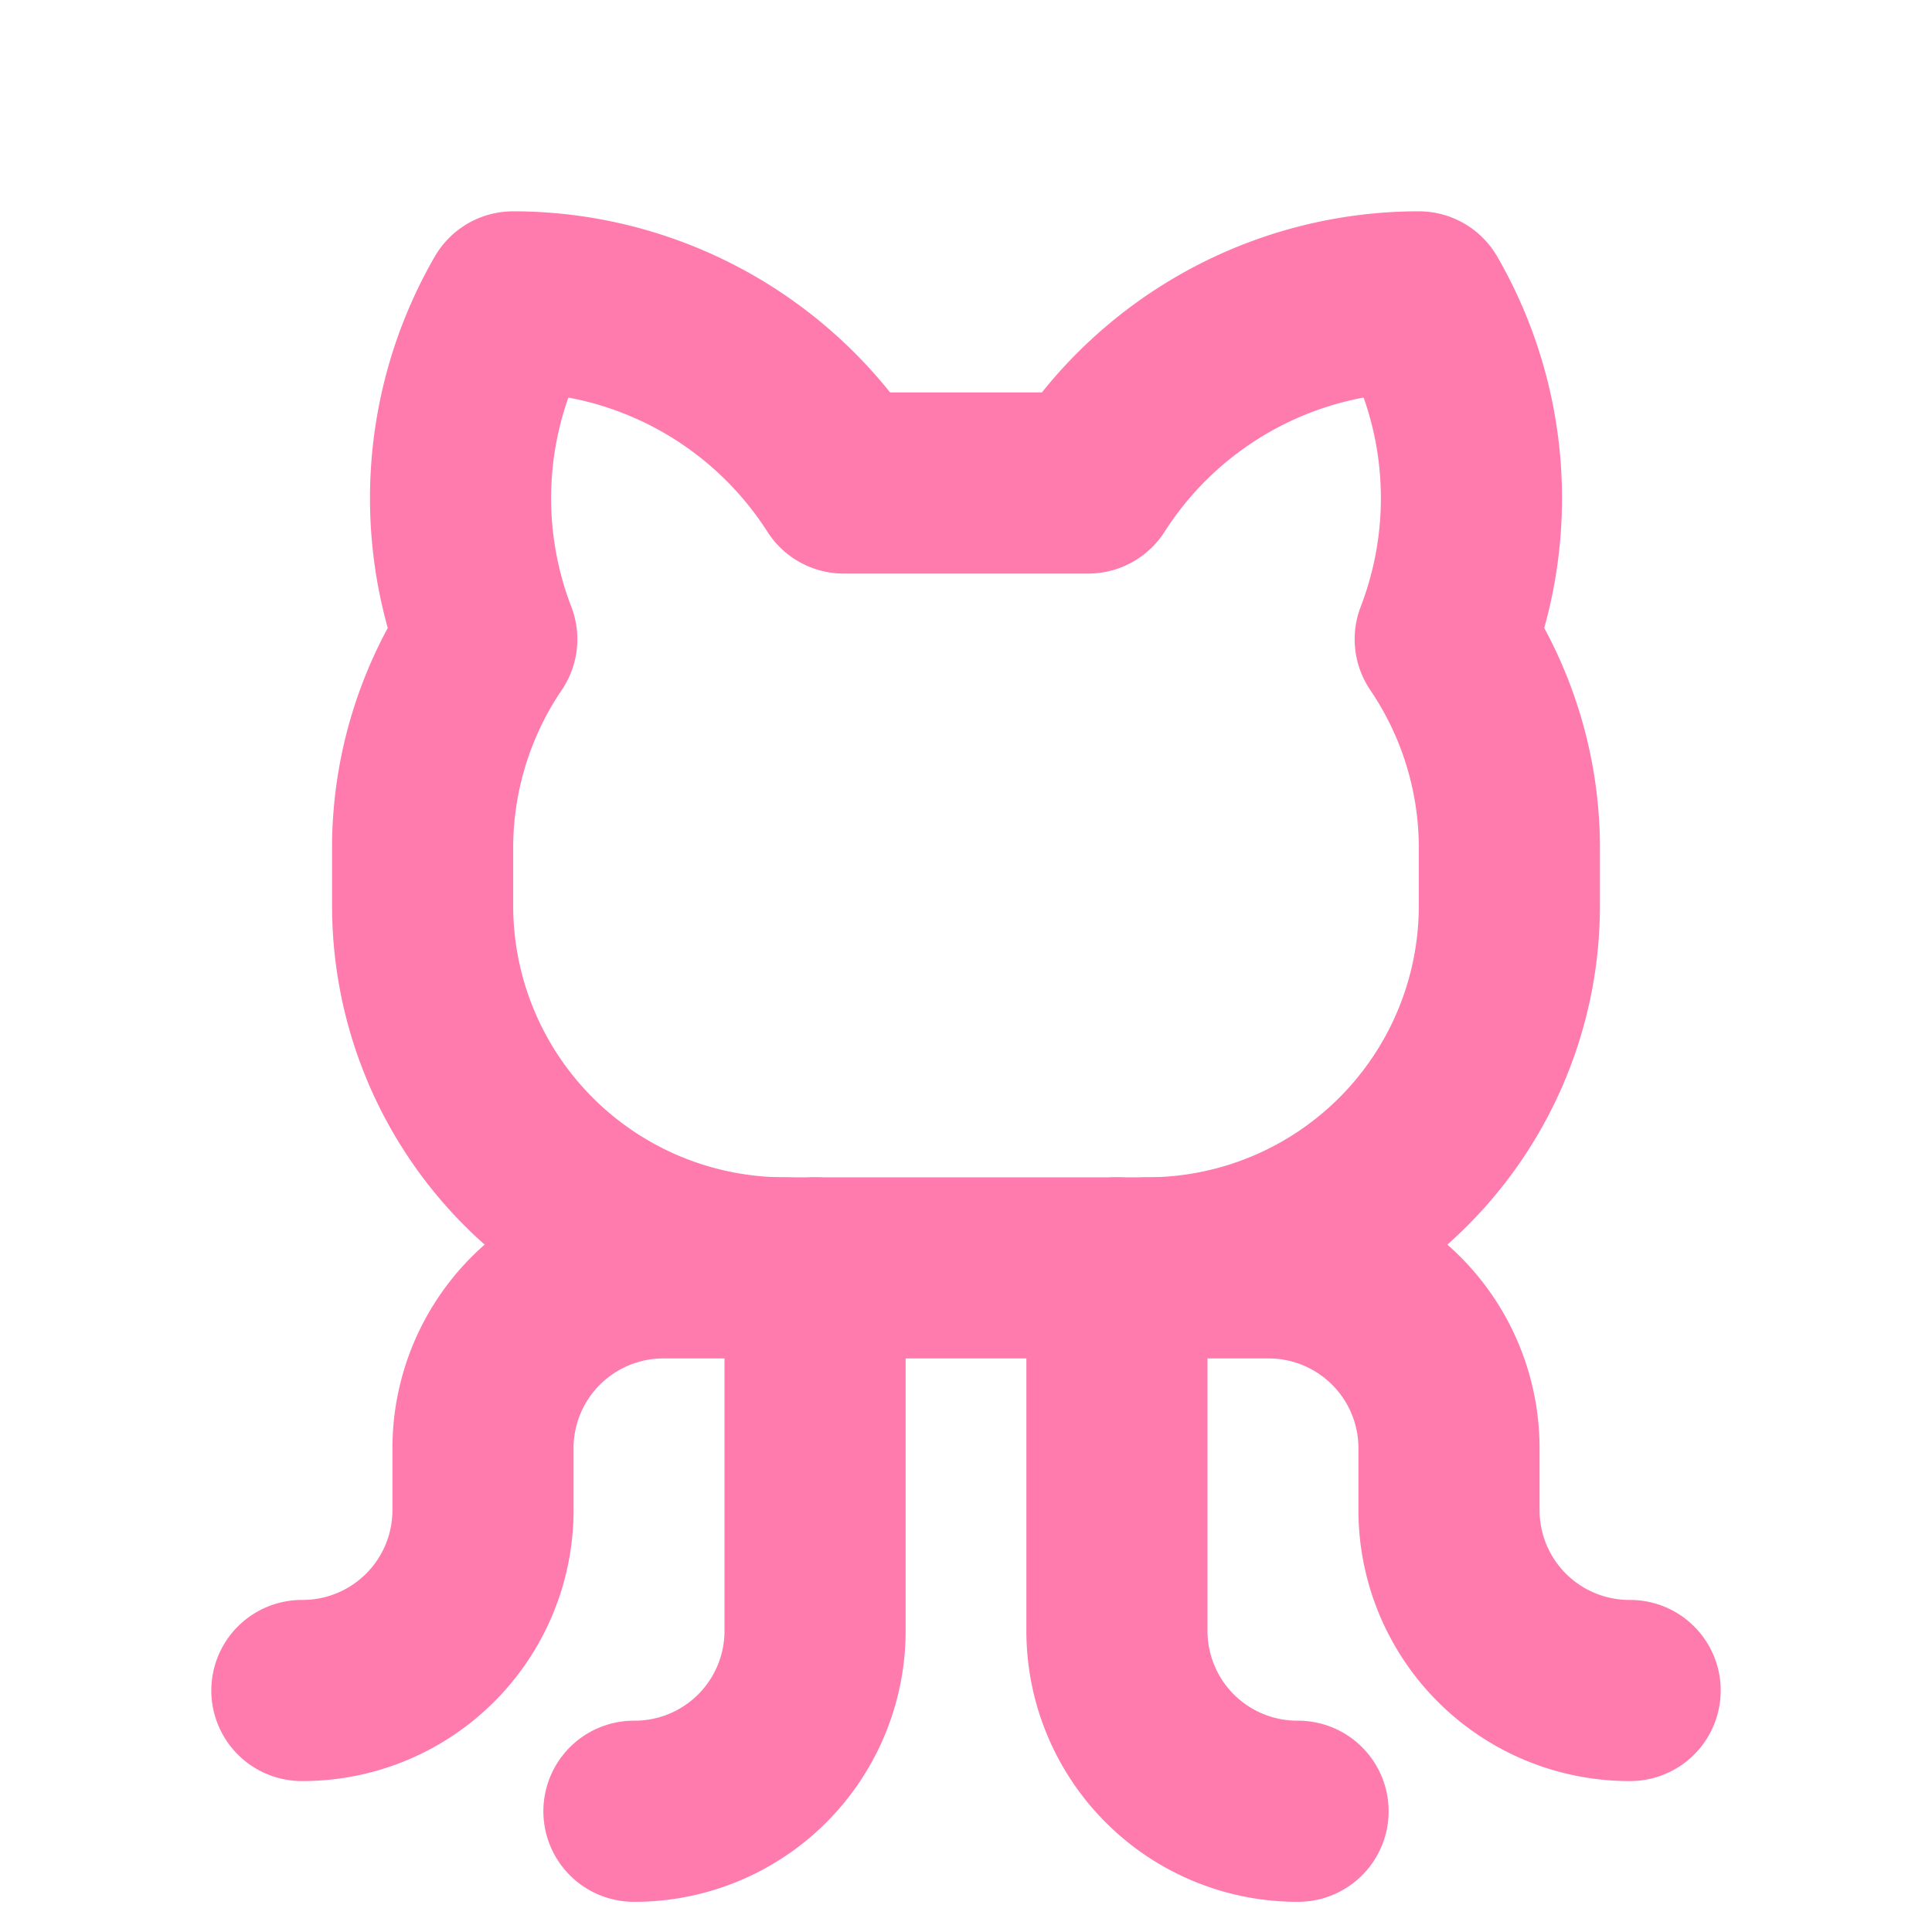 <svg xmlns="http://www.w3.org/2000/svg" width="192" height="192" fill="#ff7aad" viewBox="0 0 256 256"><rect width="256" height="256" fill="none"></rect><path d="M84,240a23.9,23.9,0,0,0,24-24V168" fill="none" stroke="#ff7aad" stroke-linecap="round" stroke-linejoin="round" stroke-width="24"></path><path d="M172,240a23.9,23.9,0,0,1-24-24V168" fill="none" stroke="#ff7aad" stroke-linecap="round" stroke-linejoin="round" stroke-width="24"></path><path d="M152,168h16a23.9,23.9,0,0,1,24,24v8a23.9,23.9,0,0,0,24,24" fill="none" stroke="#ff7aad" stroke-linecap="round" stroke-linejoin="round" stroke-width="24"></path><path d="M104,168H88a23.9,23.9,0,0,0-24,24v8a23.9,23.9,0,0,1-24,24" fill="none" stroke="#ff7aad" stroke-linecap="round" stroke-linejoin="round" stroke-width="24"></path><path d="M111.8,64A52,52,0,0,0,68,40a52,52,0,0,0-3.5,44.7A49.3,49.3,0,0,0,56,112v8a48,48,0,0,0,48,48h48a48,48,0,0,0,48-48v-8a49.3,49.3,0,0,0-8.5-27.3A52,52,0,0,0,188,40a52,52,0,0,0-43.8,24Z" fill="none" stroke="#ff7aad" stroke-linecap="round" stroke-linejoin="round" stroke-width="24"></path></svg>